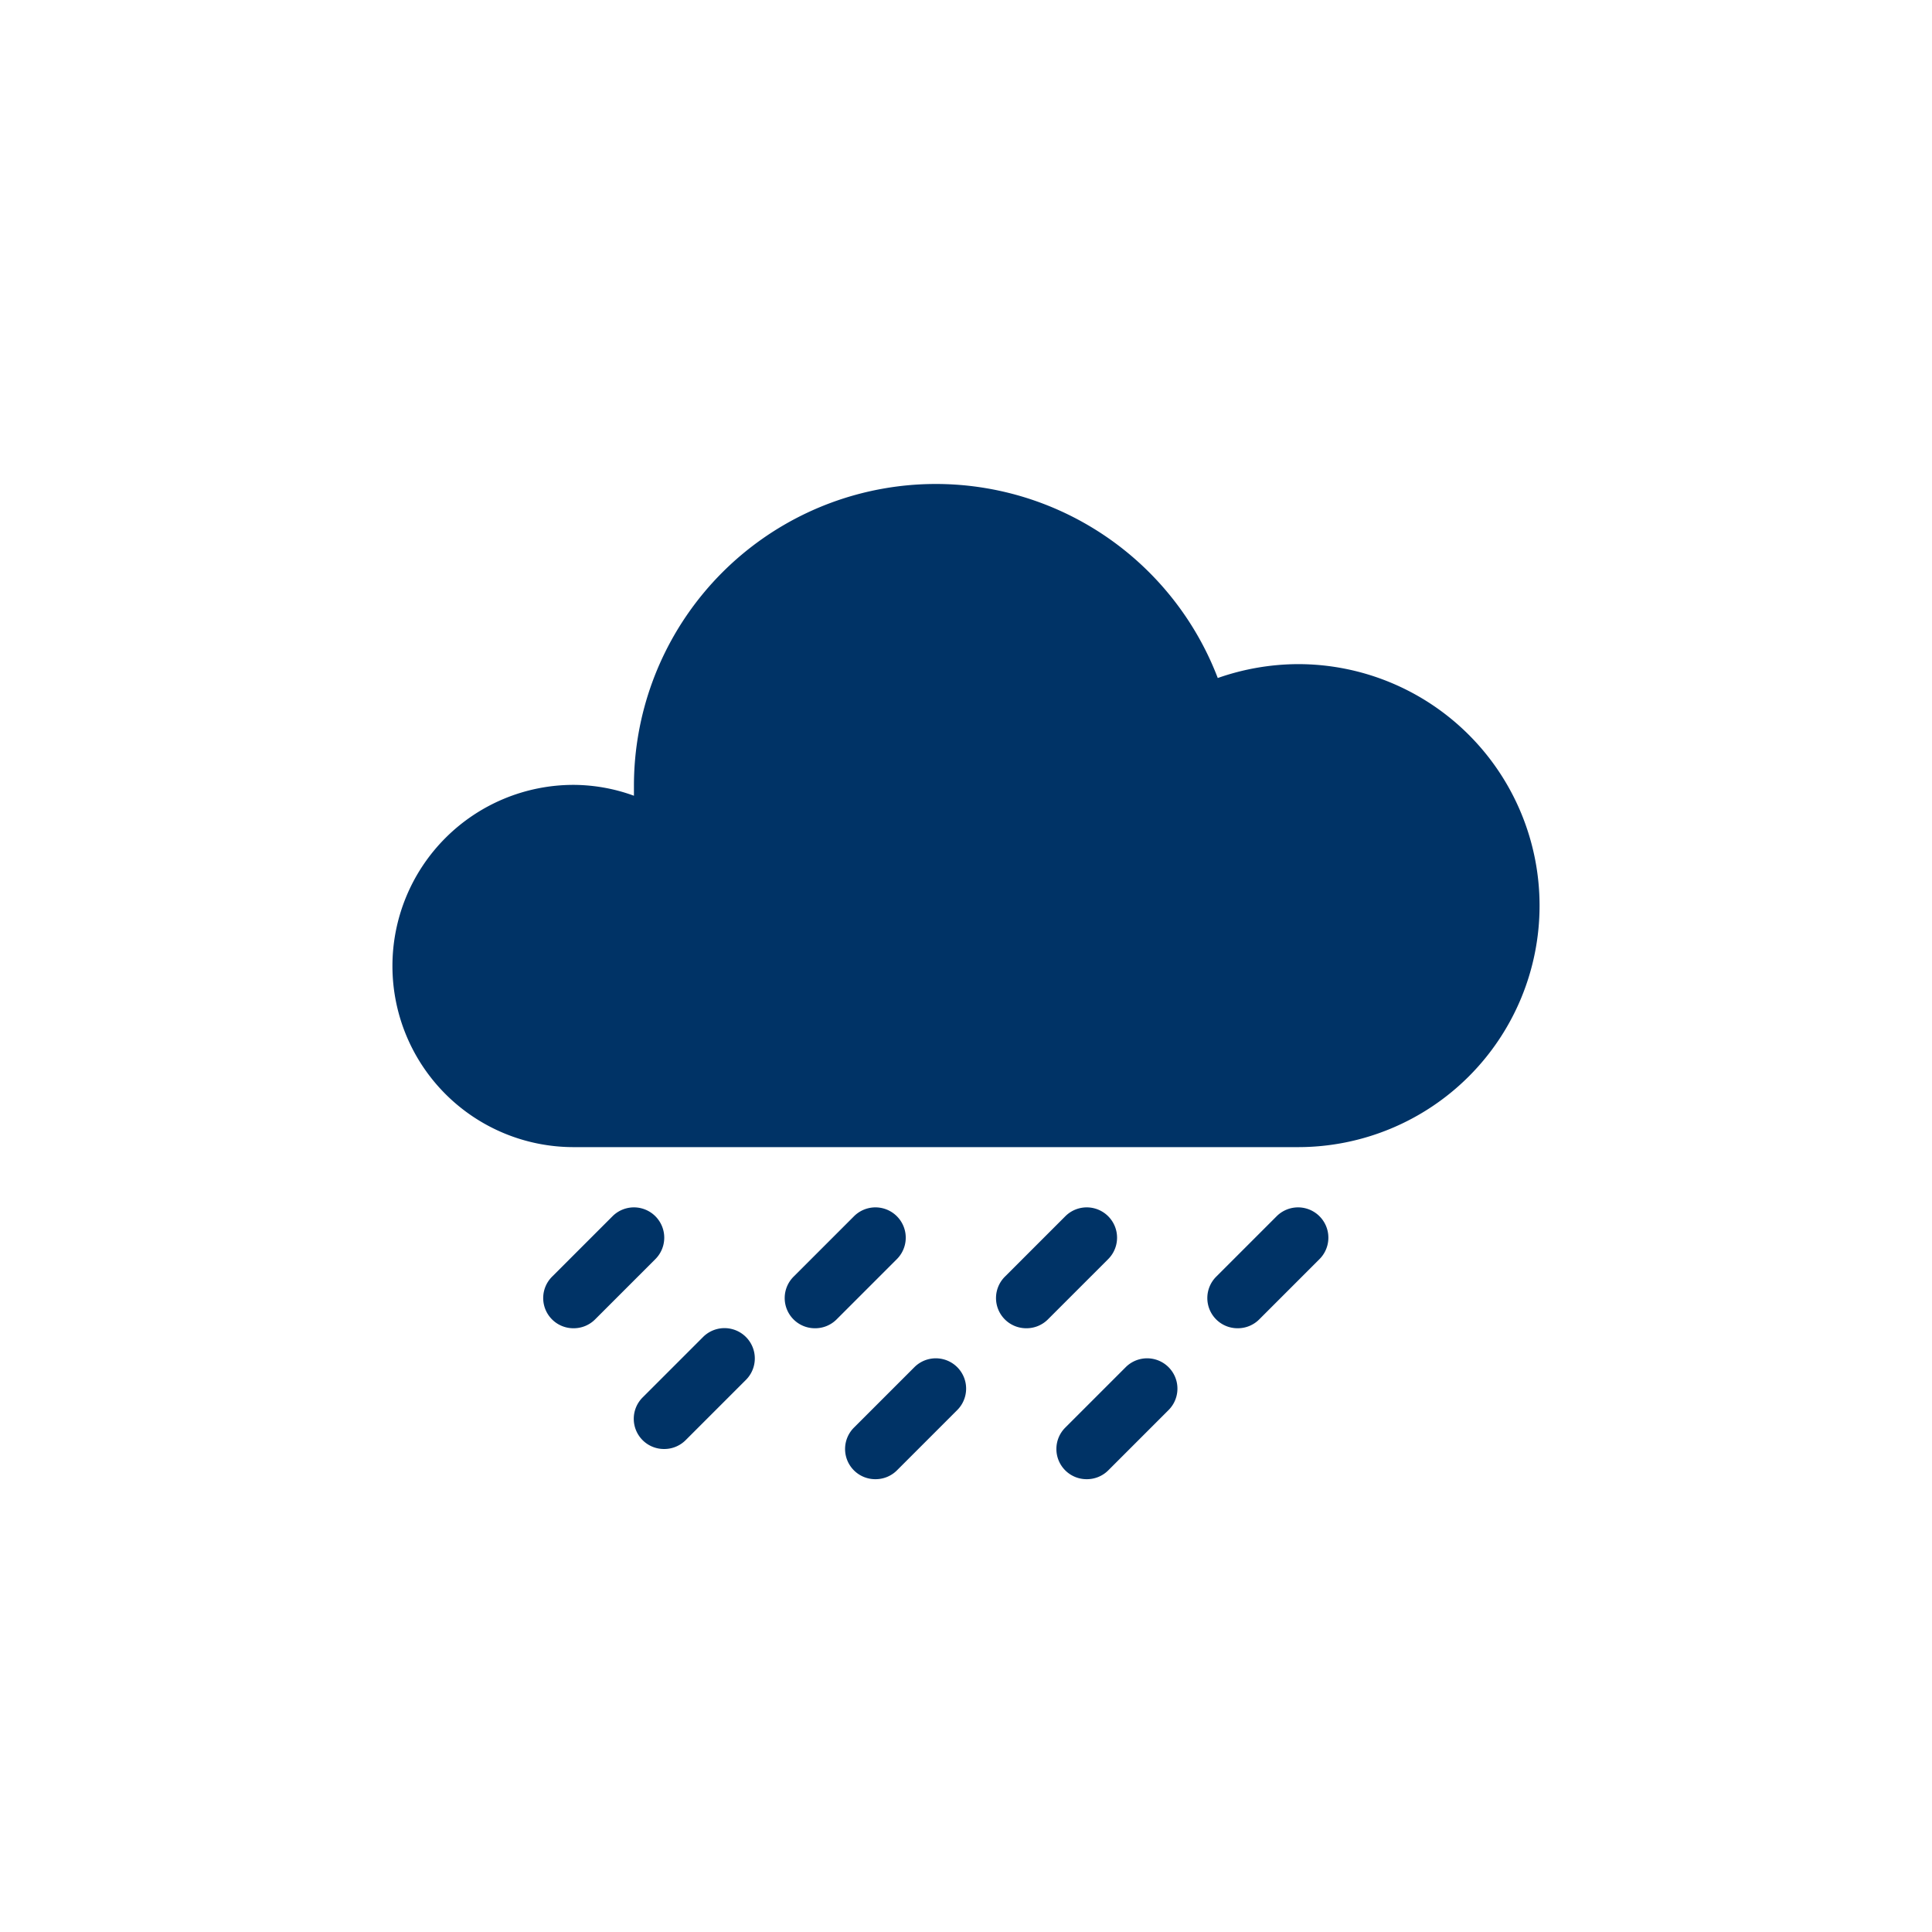 <svg data-name="Layer 1" viewBox="0 0 64 64" xmlns="http://www.w3.org/2000/svg"><path d="M43 22a8.12 8.12 0 0 0-2.66.46A10 10 0 0 0 21 26v.36a5.88 5.88 0 0 0-2-.36 6 6 0 0 0 0 12h24a8 8 0 0 0 0-16ZM19 44a1 1 0 0 1-.71-.29 1 1 0 0 1 0-1.42l2-2a1 1 0 0 1 1.42 1.42l-2 2A1 1 0 0 1 19 44ZM27 44a1 1 0 0 1-.71-.29 1 1 0 0 1 0-1.42l2-2a1 1 0 0 1 1.42 1.42l-2 2A1 1 0 0 1 27 44ZM34 44a1 1 0 0 1-.71-.29 1 1 0 0 1 0-1.42l2-2a1 1 0 0 1 1.42 1.42l-2 2A1 1 0 0 1 34 44ZM41 44a1 1 0 0 1-.71-.29 1 1 0 0 1 0-1.42l2-2a1 1 0 0 1 1.42 1.42l-2 2A1 1 0 0 1 41 44ZM22 48a1 1 0 0 1-.71-.29 1 1 0 0 1 0-1.42l2-2a1 1 0 0 1 1.42 1.42l-2 2A1 1 0 0 1 22 48ZM29 49a1 1 0 0 1-.71-.29 1 1 0 0 1 0-1.42l2-2a1 1 0 0 1 1.42 1.42l-2 2A1 1 0 0 1 29 49ZM36 49a1 1 0 0 1-.71-.29 1 1 0 0 1 0-1.42l2-2a1 1 0 0 1 1.42 1.42l-2 2A1 1 0 0 1 36 49Z" fill="#003366" class="fill-333333"></path></svg>